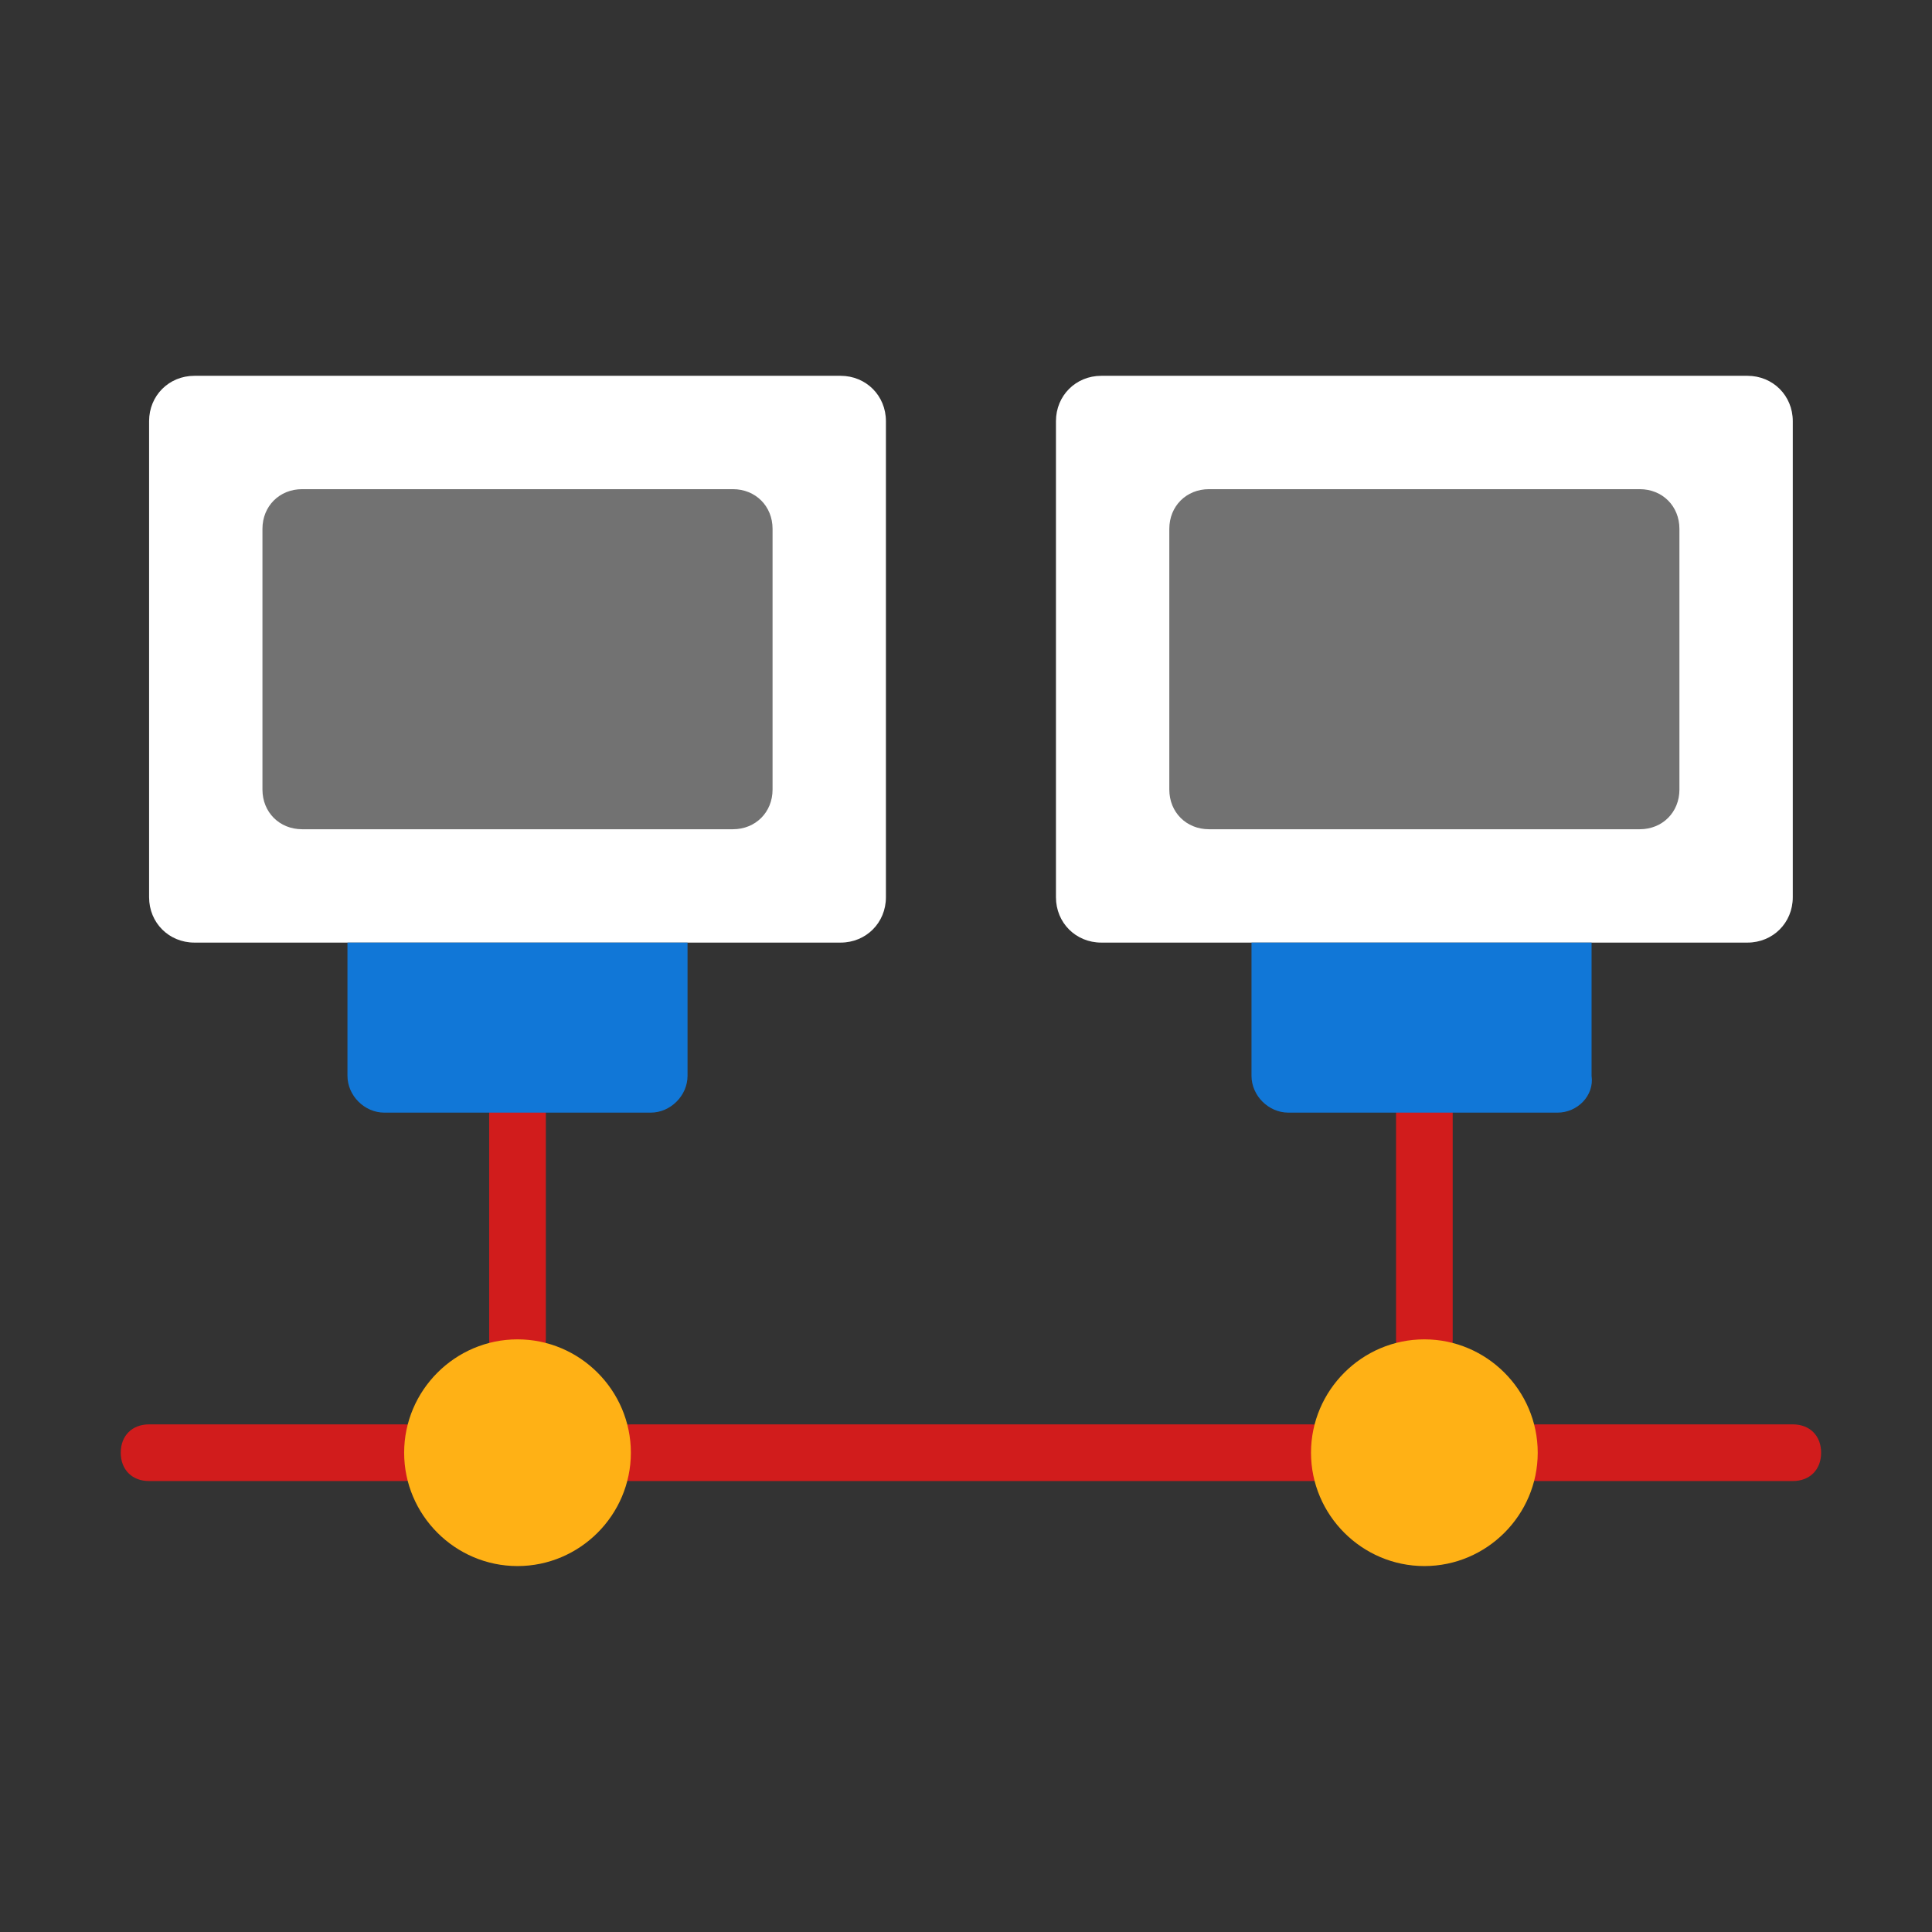 ﻿<?xml version='1.0' encoding='UTF-8'?>
<svg viewBox="-2 -6.202 32 32" xmlns="http://www.w3.org/2000/svg" xmlns:xlink="http://www.w3.org/1999/xlink">
  <rect x="-2" y="-6.202" width="32" height="32" fill="#333333" stroke="none"/>
  <g id="Layer_1" transform="translate(-0, -4.202)" style="enable-background:new 0 0 512 512">
    <g transform="matrix(0.875, 0, 0, 0.875, 0, 0)">
      <g transform="matrix(1.143, 0, 0, 1.143, 0, 0)">
        <g transform="matrix(0.055, 0, 0, 0.055, 0, 0)">
          <g>
            <path d="M85.333, 409.6L8.533, 409.6C3.413, 409.6 0, 406.187 0, 401.067C0, 395.947 3.413, 392.534 8.533, 392.534L85.333, 392.534C90.453, 392.534 93.866, 395.947 93.866, 401.067C93.866, 406.187 90.453, 409.6 85.333, 409.6" fill="#D11C1C" fill-opacity="1" class="Red" />
          </g>
        </g>
      </g>
    </g>
  </g>
  <g id="Layer_1" transform="translate(-0, -4.202)" style="enable-background:new 0 0 512 512">
    <g transform="matrix(0.875, 0, 0, 0.875, 0, 0)">
      <g transform="matrix(1.143, 0, 0, 1.143, 0, 0)">
        <g transform="matrix(0.055, 0, 0, 0.055, 0, 0)">
          <g>
            <path d="M358.4, 409.6L153.6, 409.6C148.48, 409.6 145.067, 406.187 145.067, 401.067C145.067, 395.947 148.48, 392.534 153.6, 392.534L358.4, 392.534C363.52, 392.534 366.933, 395.947 366.933, 401.067C366.933, 406.187 363.52, 409.6 358.4, 409.6" fill="#D11C1C" fill-opacity="1" class="Red" />
          </g>
        </g>
      </g>
    </g>
  </g>
  <g id="Layer_1" transform="translate(-0, -4.202)" style="enable-background:new 0 0 512 512">
    <g transform="matrix(0.875, 0, 0, 0.875, 0, 0)">
      <g transform="matrix(1.143, 0, 0, 1.143, 0, 0)">
        <g transform="matrix(0.055, 0, 0, 0.055, 0, 0)">
          <g>
            <path d="M503.467, 409.6L426.667, 409.6C421.547, 409.6 418.134, 406.187 418.134, 401.067C418.134, 395.947 421.547, 392.534 426.667, 392.534L503.467, 392.534C508.587, 392.534 512, 395.947 512, 401.067C512, 406.187 508.587, 409.6 503.467, 409.6" fill="#D11C1C" fill-opacity="1" class="Red" />
          </g>
        </g>
      </g>
    </g>
  </g>
  <g id="Layer_1" transform="translate(-0, -4.202)" style="enable-background:new 0 0 512 512">
    <g transform="matrix(0.875, 0, 0, 0.875, 0, 0)">
      <g transform="matrix(1.143, 0, 0, 1.143, 0, 0)">
        <g transform="matrix(0.055, 0, 0, 0.055, 0, 0)">
          <g>
            <path d="M119.467, 375.467C114.347, 375.467 110.934, 372.054 110.934, 366.934L110.934, 298.667C110.934, 293.547 114.347, 290.134 119.467, 290.134C124.587, 290.134 128, 293.547 128, 298.667L128, 366.934C128, 372.053 124.587, 375.467 119.467, 375.467" fill="#D11C1C" fill-opacity="1" class="Red" />
          </g>
        </g>
      </g>
    </g>
  </g>
  <g id="Layer_1" transform="translate(-0, -4.202)" style="enable-background:new 0 0 512 512">
    <g transform="matrix(0.875, 0, 0, 0.875, 0, 0)">
      <g transform="matrix(1.143, 0, 0, 1.143, 0, 0)">
        <g transform="matrix(0.055, 0, 0, 0.055, 0, 0)">
          <g>
            <path d="M392.533, 375.467C387.413, 375.467 384, 372.054 384, 366.934L384, 298.667C384, 293.547 387.413, 290.134 392.533, 290.134C397.653, 290.134 401.066, 293.547 401.066, 298.667L401.066, 366.934C401.067, 372.053 397.653, 375.467 392.533, 375.467" fill="#D11C1C" fill-opacity="1" class="Red" />
          </g>
        </g>
      </g>
    </g>
  </g>
  <g id="Layer_1" transform="translate(-0, -4.202)" style="enable-background:new 0 0 512 512">
    <g transform="matrix(0.875, 0, 0, 0.875, 0, 0)">
      <g transform="matrix(1.143, 0, 0, 1.143, 0, 0)">
        <g transform="matrix(0.055, 0, 0, 0.055, 0, 0)">
          <path d="M216.747, 247.467L22.187, 247.467C14.507, 247.467 8.534, 241.494 8.534, 233.814L8.534, 90.453C8.534, 82.773 14.507, 76.8 22.187, 76.8L216.747, 76.8C224.427, 76.8 230.4, 82.773 230.4, 90.453L230.4, 233.813C230.4, 241.493 224.427, 247.467 216.747, 247.467" fill="#FFFFFF" fill-opacity="1" class="White" />
        </g>
      </g>
    </g>
  </g>
  <g id="Layer_1" transform="translate(-0, -4.202)" style="enable-background:new 0 0 512 512">
    <g transform="matrix(0.875, 0, 0, 0.875, 0, 0)">
      <g transform="matrix(1.143, 0, 0, 1.143, 0, 0)">
        <g transform="matrix(0.055, 0, 0, 0.055, 0, 0)">
          <path d="M42.667, 201.387L42.667, 122.88C42.667, 116.053 47.787, 110.933 54.614, 110.933L184.32, 110.933C191.147, 110.933 196.267, 116.053 196.267, 122.88L196.267, 201.387C196.267, 208.214 191.147, 213.334 184.32, 213.334L54.613, 213.334C47.787, 213.333 42.667, 208.213 42.667, 201.387" fill="#727272" fill-opacity="1" class="Black" />
        </g>
      </g>
    </g>
  </g>
  <g id="Layer_1" transform="translate(-0, -4.202)" style="enable-background:new 0 0 512 512">
    <g transform="matrix(0.875, 0, 0, 0.875, 0, 0)">
      <g transform="matrix(1.143, 0, 0, 1.143, 0, 0)">
        <g transform="matrix(0.055, 0, 0, 0.055, 0, 0)">
          <path d="M159.573, 298.667L79.36, 298.667C73.387, 298.667 68.267, 293.547 68.267, 287.574L68.267, 247.467L170.667, 247.467L170.667, 287.574C170.667, 293.547 165.547, 298.667 159.573, 298.667" fill="#1177D7" fill-opacity="1" class="Blue" />
        </g>
      </g>
    </g>
  </g>
  <g id="Layer_1" transform="translate(-0, -4.202)" style="enable-background:new 0 0 512 512">
    <g transform="matrix(0.875, 0, 0, 0.875, 0, 0)">
      <g transform="matrix(1.143, 0, 0, 1.143, 0, 0)">
        <g transform="matrix(0.055, 0, 0, 0.055, 0, 0)">
          <path d="M489.813, 247.467L295.253, 247.467C287.573, 247.467 281.6, 241.494 281.6, 233.814L281.6, 90.453C281.6, 82.773 287.573, 76.8 295.253, 76.8L489.813, 76.8C497.493, 76.8 503.466, 82.773 503.466, 90.453L503.466, 233.813C503.467, 241.493 497.493, 247.467 489.813, 247.467" fill="#FFFFFF" fill-opacity="1" class="White" />
        </g>
      </g>
    </g>
  </g>
  <g id="Layer_1" transform="translate(-0, -4.202)" style="enable-background:new 0 0 512 512">
    <g transform="matrix(0.875, 0, 0, 0.875, 0, 0)">
      <g transform="matrix(1.143, 0, 0, 1.143, 0, 0)">
        <g transform="matrix(0.055, 0, 0, 0.055, 0, 0)">
          <path d="M315.733, 201.387L315.733, 122.88C315.733, 116.053 320.853, 110.933 327.68, 110.933L457.387, 110.933C464.214, 110.933 469.334, 116.053 469.334, 122.88L469.334, 201.387C469.334, 208.214 464.214, 213.334 457.387, 213.334L327.68, 213.334C320.853, 213.333 315.733, 208.213 315.733, 201.387" fill="#727272" fill-opacity="1" class="Black" />
        </g>
      </g>
    </g>
  </g>
  <g id="Layer_1" transform="translate(-0, -4.202)" style="enable-background:new 0 0 512 512">
    <g transform="matrix(0.875, 0, 0, 0.875, 0, 0)">
      <g transform="matrix(1.143, 0, 0, 1.143, 0, 0)">
        <g transform="matrix(0.055, 0, 0, 0.055, 0, 0)">
          <path d="M432.64, 298.667L351.573, 298.667C345.6, 298.667 340.48, 293.547 340.48, 287.574L340.48, 247.467L442.88, 247.467L442.88, 287.574C443.733, 293.547 438.613, 298.667 432.64, 298.667" fill="#1177D7" fill-opacity="1" class="Blue" />
        </g>
      </g>
    </g>
  </g>
  <g id="Layer_1" transform="translate(-0, -4.202)" style="enable-background:new 0 0 512 512">
    <g transform="matrix(0.875, 0, 0, 0.875, 0, 0)">
      <g transform="matrix(1.143, 0, 0, 1.143, 0, 0)">
        <g transform="matrix(0.055, 0, 0, 0.055, 0, 0)">
          <g>
            <path d="M153.6, 401.067C153.6, 419.84 138.24, 435.2 119.467, 435.2C100.694, 435.2 85.334, 419.84 85.334, 401.067C85.334, 382.294 100.694, 366.934 119.467, 366.934C138.24, 366.934 153.6, 382.293 153.6, 401.067" fill="#FFB115" fill-opacity="1" class="Yellow" />
          </g>
        </g>
      </g>
    </g>
  </g>
  <g id="Layer_1" transform="translate(-0, -4.202)" style="enable-background:new 0 0 512 512">
    <g transform="matrix(0.875, 0, 0, 0.875, 0, 0)">
      <g transform="matrix(1.143, 0, 0, 1.143, 0, 0)">
        <g transform="matrix(0.055, 0, 0, 0.055, 0, 0)">
          <g>
            <path d="M426.667, 401.067C426.667, 419.84 411.307, 435.2 392.534, 435.2C373.761, 435.2 358.4, 419.84 358.4, 401.067C358.4, 382.294 373.76, 366.934 392.533, 366.934C411.306, 366.934 426.667, 382.293 426.667, 401.067" fill="#FFB115" fill-opacity="1" class="Yellow" />
          </g>
        </g>
      </g>
    </g>
  </g>
</svg>